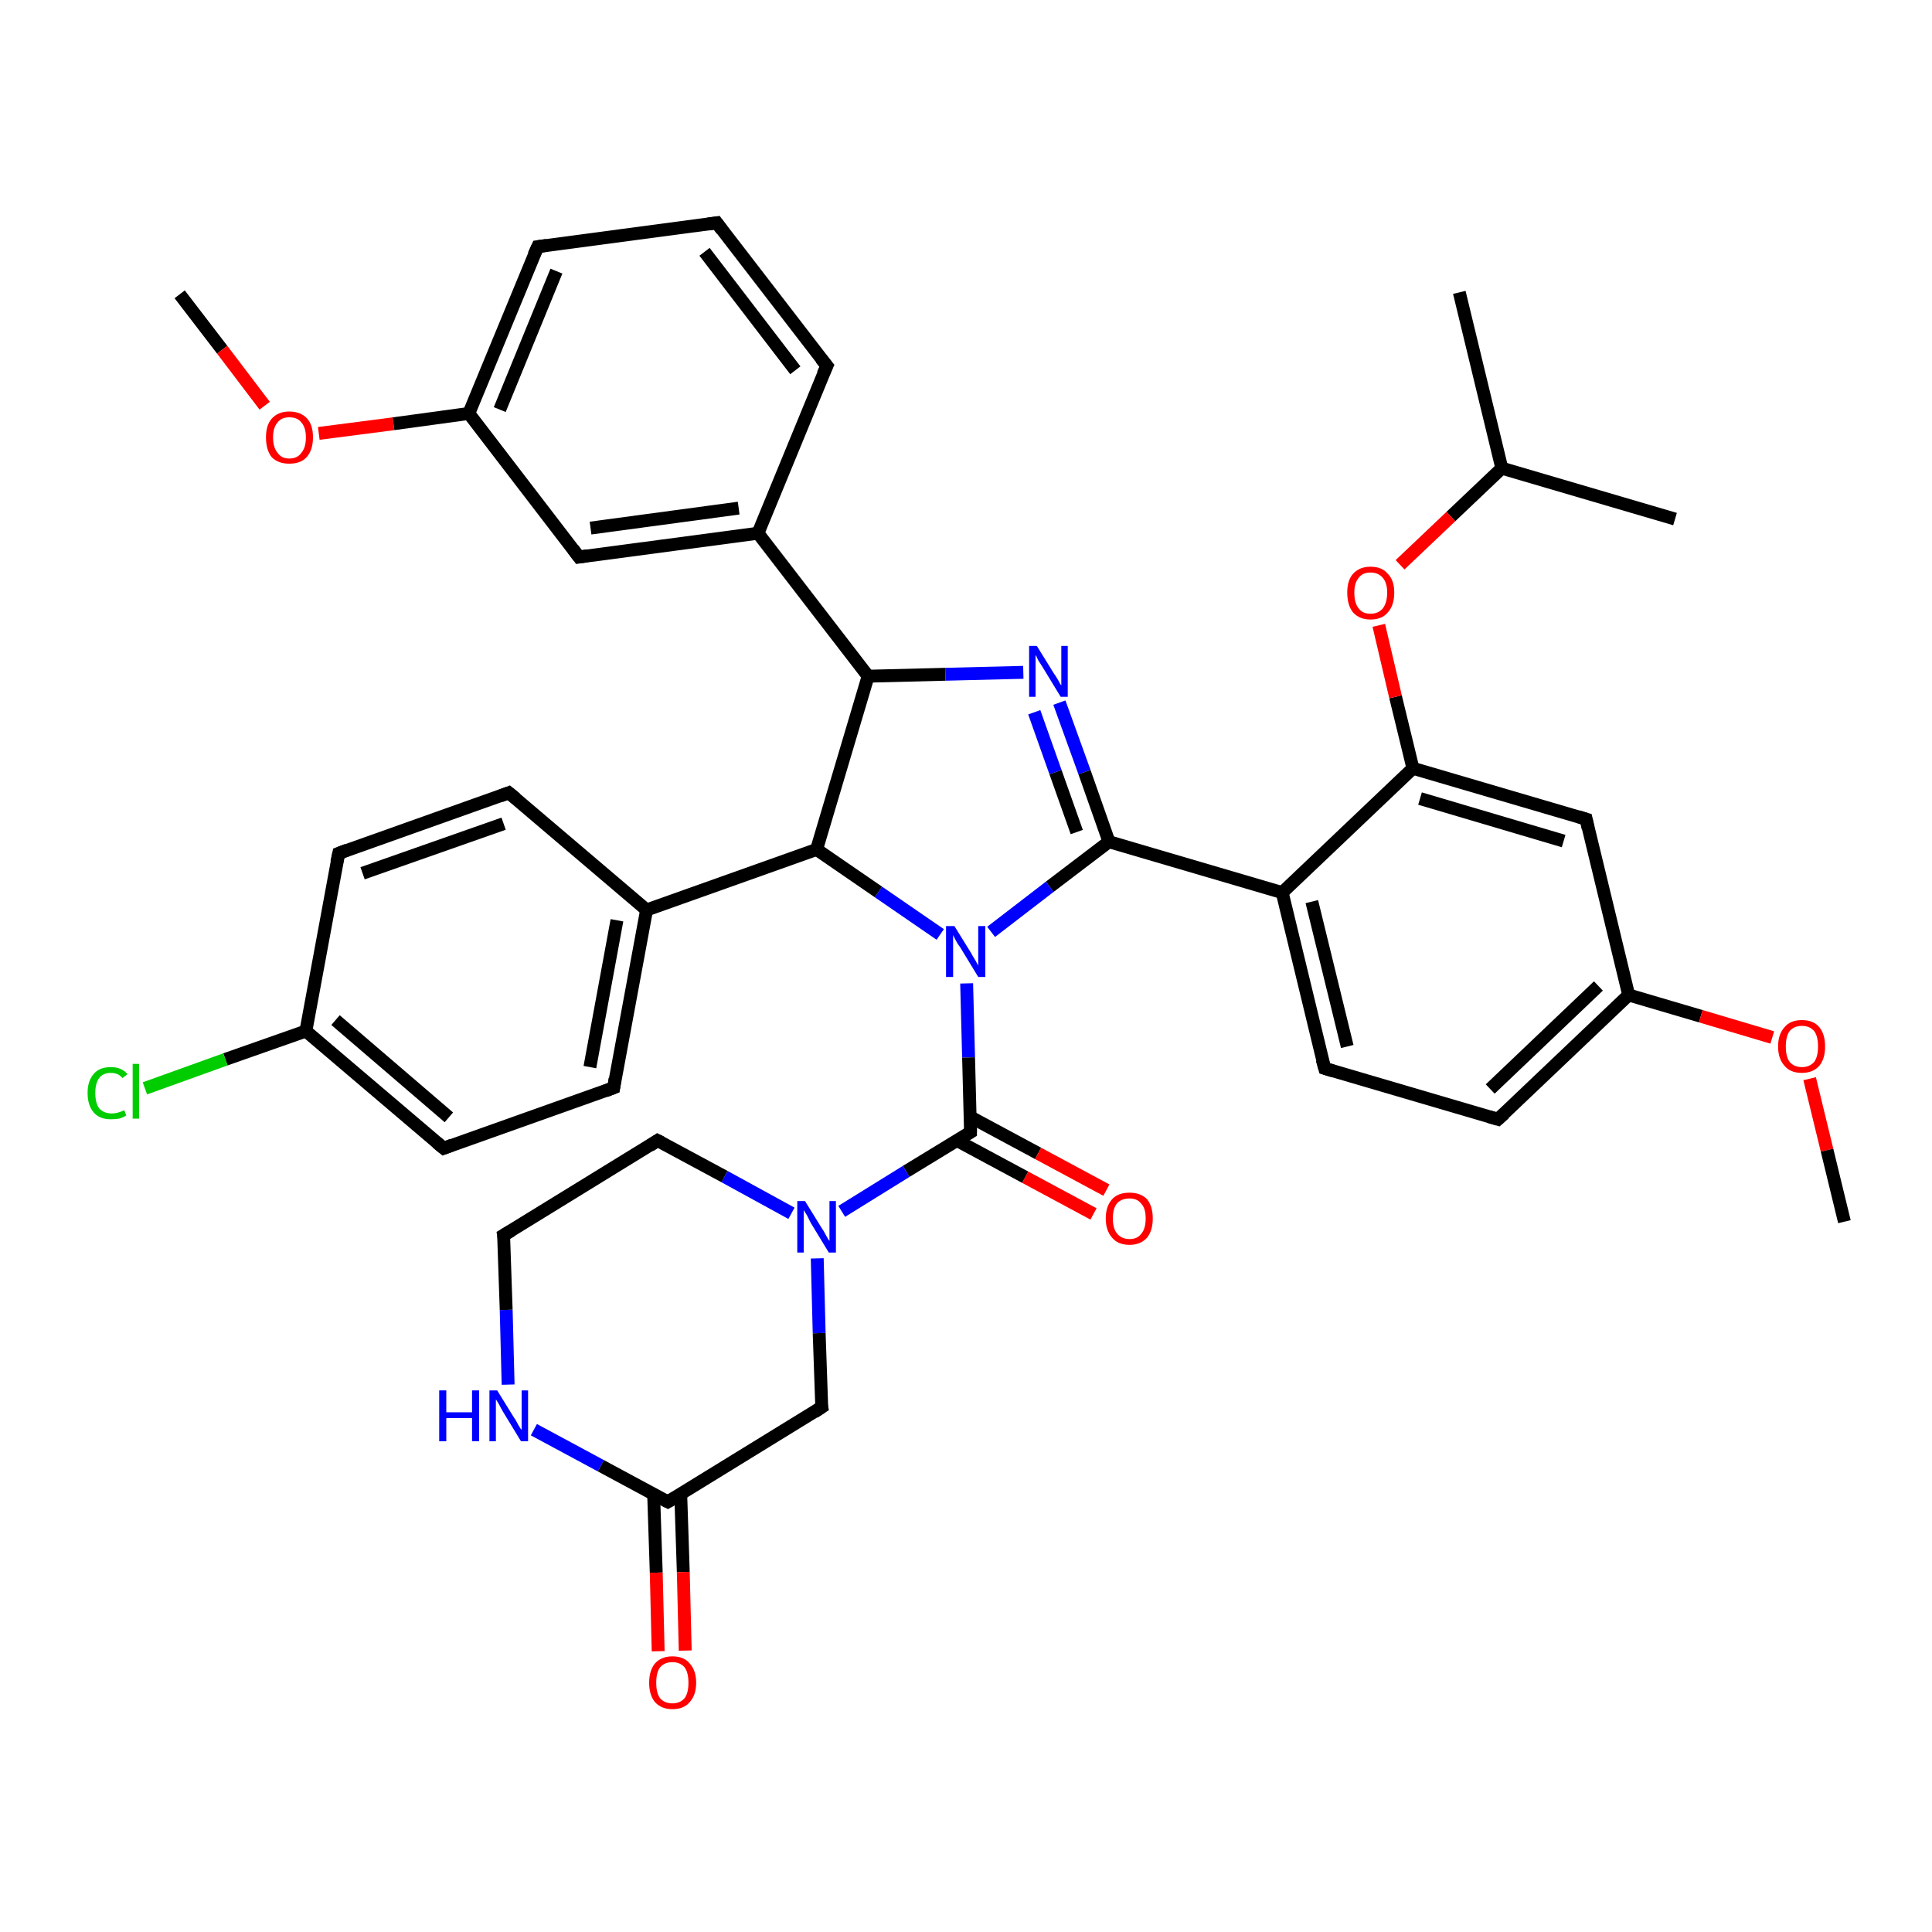 <?xml version='1.0' encoding='iso-8859-1'?>
<svg version='1.1' baseProfile='full'
              xmlns='http://www.w3.org/2000/svg'
                      xmlns:rdkit='http://www.rdkit.org/xml'
                      xmlns:xlink='http://www.w3.org/1999/xlink'
                  xml:space='preserve'
width='300px' height='300px' viewBox='0 0 300 300'>
<!-- END OF HEADER -->
<rect style='opacity:1.0;fill:#FFFFFF;stroke:none' width='300.0' height='300.0' x='0.0' y='0.0'> </rect>
<path class='bond-0 atom-0 atom-1' d='M 27.9,45.7 L 34.5,54.3' style='fill:none;fill-rule:evenodd;stroke:#000000;stroke-width:2.0px;stroke-linecap:butt;stroke-linejoin:miter;stroke-opacity:1' />
<path class='bond-0 atom-0 atom-1' d='M 34.5,54.3 L 41.1,63.0' style='fill:none;fill-rule:evenodd;stroke:#FF0000;stroke-width:2.0px;stroke-linecap:butt;stroke-linejoin:miter;stroke-opacity:1' />
<path class='bond-1 atom-1 atom-2' d='M 49.5,67.3 L 61.1,65.8' style='fill:none;fill-rule:evenodd;stroke:#FF0000;stroke-width:2.0px;stroke-linecap:butt;stroke-linejoin:miter;stroke-opacity:1' />
<path class='bond-1 atom-1 atom-2' d='M 61.1,65.8 L 72.8,64.2' style='fill:none;fill-rule:evenodd;stroke:#000000;stroke-width:2.0px;stroke-linecap:butt;stroke-linejoin:miter;stroke-opacity:1' />
<path class='bond-2 atom-2 atom-3' d='M 72.8,64.2 L 83.5,38.3' style='fill:none;fill-rule:evenodd;stroke:#000000;stroke-width:2.0px;stroke-linecap:butt;stroke-linejoin:miter;stroke-opacity:1' />
<path class='bond-2 atom-2 atom-3' d='M 77.6,63.6 L 86.4,42.1' style='fill:none;fill-rule:evenodd;stroke:#000000;stroke-width:2.0px;stroke-linecap:butt;stroke-linejoin:miter;stroke-opacity:1' />
<path class='bond-3 atom-3 atom-4' d='M 83.5,38.3 L 111.3,34.6' style='fill:none;fill-rule:evenodd;stroke:#000000;stroke-width:2.0px;stroke-linecap:butt;stroke-linejoin:miter;stroke-opacity:1' />
<path class='bond-4 atom-4 atom-5' d='M 111.3,34.6 L 128.4,56.8' style='fill:none;fill-rule:evenodd;stroke:#000000;stroke-width:2.0px;stroke-linecap:butt;stroke-linejoin:miter;stroke-opacity:1' />
<path class='bond-4 atom-4 atom-5' d='M 109.4,39.1 L 123.5,57.5' style='fill:none;fill-rule:evenodd;stroke:#000000;stroke-width:2.0px;stroke-linecap:butt;stroke-linejoin:miter;stroke-opacity:1' />
<path class='bond-5 atom-5 atom-6' d='M 128.4,56.8 L 117.7,82.8' style='fill:none;fill-rule:evenodd;stroke:#000000;stroke-width:2.0px;stroke-linecap:butt;stroke-linejoin:miter;stroke-opacity:1' />
<path class='bond-6 atom-6 atom-7' d='M 117.7,82.8 L 89.9,86.5' style='fill:none;fill-rule:evenodd;stroke:#000000;stroke-width:2.0px;stroke-linecap:butt;stroke-linejoin:miter;stroke-opacity:1' />
<path class='bond-6 atom-6 atom-7' d='M 114.7,78.9 L 91.7,82.0' style='fill:none;fill-rule:evenodd;stroke:#000000;stroke-width:2.0px;stroke-linecap:butt;stroke-linejoin:miter;stroke-opacity:1' />
<path class='bond-7 atom-6 atom-8' d='M 117.7,82.8 L 134.8,105.0' style='fill:none;fill-rule:evenodd;stroke:#000000;stroke-width:2.0px;stroke-linecap:butt;stroke-linejoin:miter;stroke-opacity:1' />
<path class='bond-8 atom-8 atom-9' d='M 134.8,105.0 L 146.8,104.7' style='fill:none;fill-rule:evenodd;stroke:#000000;stroke-width:2.0px;stroke-linecap:butt;stroke-linejoin:miter;stroke-opacity:1' />
<path class='bond-8 atom-8 atom-9' d='M 146.8,104.7 L 158.9,104.4' style='fill:none;fill-rule:evenodd;stroke:#0000FF;stroke-width:2.0px;stroke-linecap:butt;stroke-linejoin:miter;stroke-opacity:1' />
<path class='bond-9 atom-9 atom-10' d='M 164.5,109.1 L 168.4,119.9' style='fill:none;fill-rule:evenodd;stroke:#0000FF;stroke-width:2.0px;stroke-linecap:butt;stroke-linejoin:miter;stroke-opacity:1' />
<path class='bond-9 atom-9 atom-10' d='M 168.4,119.9 L 172.2,130.7' style='fill:none;fill-rule:evenodd;stroke:#000000;stroke-width:2.0px;stroke-linecap:butt;stroke-linejoin:miter;stroke-opacity:1' />
<path class='bond-9 atom-9 atom-10' d='M 160.6,110.6 L 163.9,119.9' style='fill:none;fill-rule:evenodd;stroke:#0000FF;stroke-width:2.0px;stroke-linecap:butt;stroke-linejoin:miter;stroke-opacity:1' />
<path class='bond-9 atom-9 atom-10' d='M 163.9,119.9 L 167.2,129.2' style='fill:none;fill-rule:evenodd;stroke:#000000;stroke-width:2.0px;stroke-linecap:butt;stroke-linejoin:miter;stroke-opacity:1' />
<path class='bond-10 atom-10 atom-11' d='M 172.2,130.7 L 163.0,137.7' style='fill:none;fill-rule:evenodd;stroke:#000000;stroke-width:2.0px;stroke-linecap:butt;stroke-linejoin:miter;stroke-opacity:1' />
<path class='bond-10 atom-10 atom-11' d='M 163.0,137.7 L 153.9,144.7' style='fill:none;fill-rule:evenodd;stroke:#0000FF;stroke-width:2.0px;stroke-linecap:butt;stroke-linejoin:miter;stroke-opacity:1' />
<path class='bond-11 atom-11 atom-12' d='M 146.0,145.1 L 136.4,138.5' style='fill:none;fill-rule:evenodd;stroke:#0000FF;stroke-width:2.0px;stroke-linecap:butt;stroke-linejoin:miter;stroke-opacity:1' />
<path class='bond-11 atom-11 atom-12' d='M 136.4,138.5 L 126.8,131.9' style='fill:none;fill-rule:evenodd;stroke:#000000;stroke-width:2.0px;stroke-linecap:butt;stroke-linejoin:miter;stroke-opacity:1' />
<path class='bond-12 atom-12 atom-13' d='M 126.8,131.9 L 100.4,141.3' style='fill:none;fill-rule:evenodd;stroke:#000000;stroke-width:2.0px;stroke-linecap:butt;stroke-linejoin:miter;stroke-opacity:1' />
<path class='bond-13 atom-13 atom-14' d='M 100.4,141.3 L 95.3,168.9' style='fill:none;fill-rule:evenodd;stroke:#000000;stroke-width:2.0px;stroke-linecap:butt;stroke-linejoin:miter;stroke-opacity:1' />
<path class='bond-13 atom-13 atom-14' d='M 95.8,142.9 L 91.6,165.7' style='fill:none;fill-rule:evenodd;stroke:#000000;stroke-width:2.0px;stroke-linecap:butt;stroke-linejoin:miter;stroke-opacity:1' />
<path class='bond-14 atom-14 atom-15' d='M 95.3,168.9 L 68.9,178.3' style='fill:none;fill-rule:evenodd;stroke:#000000;stroke-width:2.0px;stroke-linecap:butt;stroke-linejoin:miter;stroke-opacity:1' />
<path class='bond-15 atom-15 atom-16' d='M 68.9,178.3 L 47.5,160.1' style='fill:none;fill-rule:evenodd;stroke:#000000;stroke-width:2.0px;stroke-linecap:butt;stroke-linejoin:miter;stroke-opacity:1' />
<path class='bond-15 atom-15 atom-16' d='M 69.7,173.5 L 52.1,158.4' style='fill:none;fill-rule:evenodd;stroke:#000000;stroke-width:2.0px;stroke-linecap:butt;stroke-linejoin:miter;stroke-opacity:1' />
<path class='bond-16 atom-16 atom-17' d='M 47.5,160.1 L 35.0,164.5' style='fill:none;fill-rule:evenodd;stroke:#000000;stroke-width:2.0px;stroke-linecap:butt;stroke-linejoin:miter;stroke-opacity:1' />
<path class='bond-16 atom-16 atom-17' d='M 35.0,164.5 L 22.5,169.0' style='fill:none;fill-rule:evenodd;stroke:#00CC00;stroke-width:2.0px;stroke-linecap:butt;stroke-linejoin:miter;stroke-opacity:1' />
<path class='bond-17 atom-16 atom-18' d='M 47.5,160.1 L 52.6,132.5' style='fill:none;fill-rule:evenodd;stroke:#000000;stroke-width:2.0px;stroke-linecap:butt;stroke-linejoin:miter;stroke-opacity:1' />
<path class='bond-18 atom-18 atom-19' d='M 52.6,132.5 L 79.0,123.1' style='fill:none;fill-rule:evenodd;stroke:#000000;stroke-width:2.0px;stroke-linecap:butt;stroke-linejoin:miter;stroke-opacity:1' />
<path class='bond-18 atom-18 atom-19' d='M 56.3,135.6 L 78.2,127.9' style='fill:none;fill-rule:evenodd;stroke:#000000;stroke-width:2.0px;stroke-linecap:butt;stroke-linejoin:miter;stroke-opacity:1' />
<path class='bond-19 atom-11 atom-20' d='M 150.1,152.7 L 150.4,164.2' style='fill:none;fill-rule:evenodd;stroke:#0000FF;stroke-width:2.0px;stroke-linecap:butt;stroke-linejoin:miter;stroke-opacity:1' />
<path class='bond-19 atom-11 atom-20' d='M 150.4,164.2 L 150.7,175.8' style='fill:none;fill-rule:evenodd;stroke:#000000;stroke-width:2.0px;stroke-linecap:butt;stroke-linejoin:miter;stroke-opacity:1' />
<path class='bond-20 atom-20 atom-21' d='M 148.6,177.1 L 159.2,182.8' style='fill:none;fill-rule:evenodd;stroke:#000000;stroke-width:2.0px;stroke-linecap:butt;stroke-linejoin:miter;stroke-opacity:1' />
<path class='bond-20 atom-20 atom-21' d='M 159.2,182.8 L 169.8,188.5' style='fill:none;fill-rule:evenodd;stroke:#FF0000;stroke-width:2.0px;stroke-linecap:butt;stroke-linejoin:miter;stroke-opacity:1' />
<path class='bond-20 atom-20 atom-21' d='M 150.6,173.4 L 161.2,179.1' style='fill:none;fill-rule:evenodd;stroke:#000000;stroke-width:2.0px;stroke-linecap:butt;stroke-linejoin:miter;stroke-opacity:1' />
<path class='bond-20 atom-20 atom-21' d='M 161.2,179.1 L 171.8,184.8' style='fill:none;fill-rule:evenodd;stroke:#FF0000;stroke-width:2.0px;stroke-linecap:butt;stroke-linejoin:miter;stroke-opacity:1' />
<path class='bond-21 atom-20 atom-22' d='M 150.7,175.8 L 140.7,181.9' style='fill:none;fill-rule:evenodd;stroke:#000000;stroke-width:2.0px;stroke-linecap:butt;stroke-linejoin:miter;stroke-opacity:1' />
<path class='bond-21 atom-20 atom-22' d='M 140.7,181.9 L 130.7,188.1' style='fill:none;fill-rule:evenodd;stroke:#0000FF;stroke-width:2.0px;stroke-linecap:butt;stroke-linejoin:miter;stroke-opacity:1' />
<path class='bond-22 atom-22 atom-23' d='M 122.9,188.4 L 112.5,182.7' style='fill:none;fill-rule:evenodd;stroke:#0000FF;stroke-width:2.0px;stroke-linecap:butt;stroke-linejoin:miter;stroke-opacity:1' />
<path class='bond-22 atom-22 atom-23' d='M 112.5,182.7 L 102.1,177.1' style='fill:none;fill-rule:evenodd;stroke:#000000;stroke-width:2.0px;stroke-linecap:butt;stroke-linejoin:miter;stroke-opacity:1' />
<path class='bond-23 atom-23 atom-24' d='M 102.1,177.1 L 78.2,191.8' style='fill:none;fill-rule:evenodd;stroke:#000000;stroke-width:2.0px;stroke-linecap:butt;stroke-linejoin:miter;stroke-opacity:1' />
<path class='bond-24 atom-24 atom-25' d='M 78.2,191.8 L 78.6,203.4' style='fill:none;fill-rule:evenodd;stroke:#000000;stroke-width:2.0px;stroke-linecap:butt;stroke-linejoin:miter;stroke-opacity:1' />
<path class='bond-24 atom-24 atom-25' d='M 78.6,203.4 L 78.9,215.0' style='fill:none;fill-rule:evenodd;stroke:#0000FF;stroke-width:2.0px;stroke-linecap:butt;stroke-linejoin:miter;stroke-opacity:1' />
<path class='bond-25 atom-25 atom-26' d='M 82.9,222.0 L 93.3,227.6' style='fill:none;fill-rule:evenodd;stroke:#0000FF;stroke-width:2.0px;stroke-linecap:butt;stroke-linejoin:miter;stroke-opacity:1' />
<path class='bond-25 atom-25 atom-26' d='M 93.3,227.6 L 103.7,233.2' style='fill:none;fill-rule:evenodd;stroke:#000000;stroke-width:2.0px;stroke-linecap:butt;stroke-linejoin:miter;stroke-opacity:1' />
<path class='bond-26 atom-26 atom-27' d='M 101.5,232.1 L 101.9,244.2' style='fill:none;fill-rule:evenodd;stroke:#000000;stroke-width:2.0px;stroke-linecap:butt;stroke-linejoin:miter;stroke-opacity:1' />
<path class='bond-26 atom-26 atom-27' d='M 101.9,244.2 L 102.2,256.4' style='fill:none;fill-rule:evenodd;stroke:#FF0000;stroke-width:2.0px;stroke-linecap:butt;stroke-linejoin:miter;stroke-opacity:1' />
<path class='bond-26 atom-26 atom-27' d='M 105.7,231.9 L 106.1,244.1' style='fill:none;fill-rule:evenodd;stroke:#000000;stroke-width:2.0px;stroke-linecap:butt;stroke-linejoin:miter;stroke-opacity:1' />
<path class='bond-26 atom-26 atom-27' d='M 106.1,244.1 L 106.4,256.3' style='fill:none;fill-rule:evenodd;stroke:#FF0000;stroke-width:2.0px;stroke-linecap:butt;stroke-linejoin:miter;stroke-opacity:1' />
<path class='bond-27 atom-26 atom-28' d='M 103.7,233.2 L 127.6,218.5' style='fill:none;fill-rule:evenodd;stroke:#000000;stroke-width:2.0px;stroke-linecap:butt;stroke-linejoin:miter;stroke-opacity:1' />
<path class='bond-28 atom-10 atom-29' d='M 172.2,130.7 L 199.1,138.6' style='fill:none;fill-rule:evenodd;stroke:#000000;stroke-width:2.0px;stroke-linecap:butt;stroke-linejoin:miter;stroke-opacity:1' />
<path class='bond-29 atom-29 atom-30' d='M 199.1,138.6 L 205.7,165.9' style='fill:none;fill-rule:evenodd;stroke:#000000;stroke-width:2.0px;stroke-linecap:butt;stroke-linejoin:miter;stroke-opacity:1' />
<path class='bond-29 atom-29 atom-30' d='M 203.7,140.0 L 209.2,162.5' style='fill:none;fill-rule:evenodd;stroke:#000000;stroke-width:2.0px;stroke-linecap:butt;stroke-linejoin:miter;stroke-opacity:1' />
<path class='bond-30 atom-30 atom-31' d='M 205.7,165.9 L 232.6,173.8' style='fill:none;fill-rule:evenodd;stroke:#000000;stroke-width:2.0px;stroke-linecap:butt;stroke-linejoin:miter;stroke-opacity:1' />
<path class='bond-31 atom-31 atom-32' d='M 232.6,173.8 L 252.9,154.5' style='fill:none;fill-rule:evenodd;stroke:#000000;stroke-width:2.0px;stroke-linecap:butt;stroke-linejoin:miter;stroke-opacity:1' />
<path class='bond-31 atom-31 atom-32' d='M 231.4,169.1 L 248.2,153.1' style='fill:none;fill-rule:evenodd;stroke:#000000;stroke-width:2.0px;stroke-linecap:butt;stroke-linejoin:miter;stroke-opacity:1' />
<path class='bond-32 atom-32 atom-33' d='M 252.9,154.5 L 264.1,157.8' style='fill:none;fill-rule:evenodd;stroke:#000000;stroke-width:2.0px;stroke-linecap:butt;stroke-linejoin:miter;stroke-opacity:1' />
<path class='bond-32 atom-32 atom-33' d='M 264.1,157.8 L 275.2,161.1' style='fill:none;fill-rule:evenodd;stroke:#FF0000;stroke-width:2.0px;stroke-linecap:butt;stroke-linejoin:miter;stroke-opacity:1' />
<path class='bond-33 atom-33 atom-34' d='M 281.0,167.5 L 283.7,178.6' style='fill:none;fill-rule:evenodd;stroke:#FF0000;stroke-width:2.0px;stroke-linecap:butt;stroke-linejoin:miter;stroke-opacity:1' />
<path class='bond-33 atom-33 atom-34' d='M 283.7,178.6 L 286.4,189.7' style='fill:none;fill-rule:evenodd;stroke:#000000;stroke-width:2.0px;stroke-linecap:butt;stroke-linejoin:miter;stroke-opacity:1' />
<path class='bond-34 atom-32 atom-35' d='M 252.9,154.5 L 246.3,127.2' style='fill:none;fill-rule:evenodd;stroke:#000000;stroke-width:2.0px;stroke-linecap:butt;stroke-linejoin:miter;stroke-opacity:1' />
<path class='bond-35 atom-35 atom-36' d='M 246.3,127.2 L 219.4,119.3' style='fill:none;fill-rule:evenodd;stroke:#000000;stroke-width:2.0px;stroke-linecap:butt;stroke-linejoin:miter;stroke-opacity:1' />
<path class='bond-35 atom-35 atom-36' d='M 242.8,130.6 L 220.5,124.0' style='fill:none;fill-rule:evenodd;stroke:#000000;stroke-width:2.0px;stroke-linecap:butt;stroke-linejoin:miter;stroke-opacity:1' />
<path class='bond-36 atom-36 atom-37' d='M 219.4,119.3 L 216.7,108.2' style='fill:none;fill-rule:evenodd;stroke:#000000;stroke-width:2.0px;stroke-linecap:butt;stroke-linejoin:miter;stroke-opacity:1' />
<path class='bond-36 atom-36 atom-37' d='M 216.7,108.2 L 214.1,97.1' style='fill:none;fill-rule:evenodd;stroke:#FF0000;stroke-width:2.0px;stroke-linecap:butt;stroke-linejoin:miter;stroke-opacity:1' />
<path class='bond-37 atom-37 atom-38' d='M 217.4,87.7 L 225.3,80.2' style='fill:none;fill-rule:evenodd;stroke:#FF0000;stroke-width:2.0px;stroke-linecap:butt;stroke-linejoin:miter;stroke-opacity:1' />
<path class='bond-37 atom-37 atom-38' d='M 225.3,80.2 L 233.2,72.7' style='fill:none;fill-rule:evenodd;stroke:#000000;stroke-width:2.0px;stroke-linecap:butt;stroke-linejoin:miter;stroke-opacity:1' />
<path class='bond-38 atom-38 atom-39' d='M 233.2,72.7 L 226.6,45.4' style='fill:none;fill-rule:evenodd;stroke:#000000;stroke-width:2.0px;stroke-linecap:butt;stroke-linejoin:miter;stroke-opacity:1' />
<path class='bond-39 atom-38 atom-40' d='M 233.2,72.7 L 260.1,80.6' style='fill:none;fill-rule:evenodd;stroke:#000000;stroke-width:2.0px;stroke-linecap:butt;stroke-linejoin:miter;stroke-opacity:1' />
<path class='bond-40 atom-7 atom-2' d='M 89.9,86.5 L 72.8,64.2' style='fill:none;fill-rule:evenodd;stroke:#000000;stroke-width:2.0px;stroke-linecap:butt;stroke-linejoin:miter;stroke-opacity:1' />
<path class='bond-41 atom-12 atom-8' d='M 126.8,131.9 L 134.8,105.0' style='fill:none;fill-rule:evenodd;stroke:#000000;stroke-width:2.0px;stroke-linecap:butt;stroke-linejoin:miter;stroke-opacity:1' />
<path class='bond-42 atom-19 atom-13' d='M 79.0,123.1 L 100.4,141.3' style='fill:none;fill-rule:evenodd;stroke:#000000;stroke-width:2.0px;stroke-linecap:butt;stroke-linejoin:miter;stroke-opacity:1' />
<path class='bond-43 atom-28 atom-22' d='M 127.6,218.5 L 127.2,207.0' style='fill:none;fill-rule:evenodd;stroke:#000000;stroke-width:2.0px;stroke-linecap:butt;stroke-linejoin:miter;stroke-opacity:1' />
<path class='bond-43 atom-28 atom-22' d='M 127.2,207.0 L 126.9,195.4' style='fill:none;fill-rule:evenodd;stroke:#0000FF;stroke-width:2.0px;stroke-linecap:butt;stroke-linejoin:miter;stroke-opacity:1' />
<path class='bond-44 atom-36 atom-29' d='M 219.4,119.3 L 199.1,138.6' style='fill:none;fill-rule:evenodd;stroke:#000000;stroke-width:2.0px;stroke-linecap:butt;stroke-linejoin:miter;stroke-opacity:1' />
<path d='M 82.9,39.6 L 83.5,38.3 L 84.9,38.1' style='fill:none;stroke:#000000;stroke-width:2.0px;stroke-linecap:butt;stroke-linejoin:miter;stroke-opacity:1;' />
<path d='M 109.9,34.8 L 111.3,34.6 L 112.1,35.7' style='fill:none;stroke:#000000;stroke-width:2.0px;stroke-linecap:butt;stroke-linejoin:miter;stroke-opacity:1;' />
<path d='M 127.5,55.7 L 128.4,56.8 L 127.8,58.1' style='fill:none;stroke:#000000;stroke-width:2.0px;stroke-linecap:butt;stroke-linejoin:miter;stroke-opacity:1;' />
<path d='M 91.2,86.3 L 89.9,86.5 L 89.0,85.3' style='fill:none;stroke:#000000;stroke-width:2.0px;stroke-linecap:butt;stroke-linejoin:miter;stroke-opacity:1;' />
<path d='M 95.5,167.5 L 95.3,168.9 L 94.0,169.4' style='fill:none;stroke:#000000;stroke-width:2.0px;stroke-linecap:butt;stroke-linejoin:miter;stroke-opacity:1;' />
<path d='M 70.2,177.8 L 68.9,178.3 L 67.8,177.4' style='fill:none;stroke:#000000;stroke-width:2.0px;stroke-linecap:butt;stroke-linejoin:miter;stroke-opacity:1;' />
<path d='M 52.3,133.9 L 52.6,132.5 L 53.9,132.0' style='fill:none;stroke:#000000;stroke-width:2.0px;stroke-linecap:butt;stroke-linejoin:miter;stroke-opacity:1;' />
<path d='M 77.7,123.6 L 79.0,123.1 L 80.1,124.0' style='fill:none;stroke:#000000;stroke-width:2.0px;stroke-linecap:butt;stroke-linejoin:miter;stroke-opacity:1;' />
<path d='M 150.7,175.2 L 150.7,175.8 L 150.2,176.1' style='fill:none;stroke:#000000;stroke-width:2.0px;stroke-linecap:butt;stroke-linejoin:miter;stroke-opacity:1;' />
<path d='M 102.7,177.4 L 102.1,177.1 L 100.9,177.9' style='fill:none;stroke:#000000;stroke-width:2.0px;stroke-linecap:butt;stroke-linejoin:miter;stroke-opacity:1;' />
<path d='M 79.4,191.1 L 78.2,191.8 L 78.3,192.4' style='fill:none;stroke:#000000;stroke-width:2.0px;stroke-linecap:butt;stroke-linejoin:miter;stroke-opacity:1;' />
<path d='M 103.1,232.9 L 103.7,233.2 L 104.9,232.5' style='fill:none;stroke:#000000;stroke-width:2.0px;stroke-linecap:butt;stroke-linejoin:miter;stroke-opacity:1;' />
<path d='M 126.4,219.3 L 127.6,218.5 L 127.5,218.0' style='fill:none;stroke:#000000;stroke-width:2.0px;stroke-linecap:butt;stroke-linejoin:miter;stroke-opacity:1;' />
<path d='M 205.3,164.5 L 205.7,165.9 L 207.0,166.3' style='fill:none;stroke:#000000;stroke-width:2.0px;stroke-linecap:butt;stroke-linejoin:miter;stroke-opacity:1;' />
<path d='M 231.2,173.4 L 232.6,173.8 L 233.6,172.9' style='fill:none;stroke:#000000;stroke-width:2.0px;stroke-linecap:butt;stroke-linejoin:miter;stroke-opacity:1;' />
<path d='M 246.6,128.6 L 246.3,127.2 L 245.0,126.8' style='fill:none;stroke:#000000;stroke-width:2.0px;stroke-linecap:butt;stroke-linejoin:miter;stroke-opacity:1;' />
<path class='atom-1' d='M 41.3 67.9
Q 41.3 66.0, 42.2 65.0
Q 43.2 63.9, 44.9 63.9
Q 46.7 63.9, 47.7 65.0
Q 48.6 66.0, 48.6 67.9
Q 48.6 69.9, 47.6 71.0
Q 46.7 72.0, 44.9 72.0
Q 43.2 72.0, 42.2 71.0
Q 41.3 69.9, 41.3 67.9
M 44.9 71.2
Q 46.2 71.2, 46.8 70.3
Q 47.5 69.5, 47.5 67.9
Q 47.5 66.4, 46.8 65.6
Q 46.2 64.8, 44.9 64.8
Q 43.7 64.8, 43.1 65.6
Q 42.4 66.4, 42.4 67.9
Q 42.4 69.5, 43.1 70.3
Q 43.7 71.2, 44.9 71.2
' fill='#FF0000'/>
<path class='atom-9' d='M 161.0 100.3
L 163.6 104.5
Q 163.9 104.9, 164.3 105.6
Q 164.7 106.4, 164.8 106.4
L 164.8 100.3
L 165.8 100.3
L 165.8 108.2
L 164.7 108.2
L 161.9 103.6
Q 161.6 103.1, 161.2 102.5
Q 160.9 101.8, 160.8 101.7
L 160.8 108.2
L 159.8 108.2
L 159.8 100.3
L 161.0 100.3
' fill='#0000FF'/>
<path class='atom-11' d='M 148.2 143.8
L 150.8 148.0
Q 151.0 148.4, 151.5 149.2
Q 151.9 149.9, 151.9 150.0
L 151.9 143.8
L 153.0 143.8
L 153.0 151.7
L 151.9 151.7
L 149.1 147.1
Q 148.7 146.6, 148.4 146.0
Q 148.1 145.4, 148.0 145.2
L 148.0 151.7
L 146.9 151.7
L 146.9 143.8
L 148.2 143.8
' fill='#0000FF'/>
<path class='atom-17' d='M 13.6 169.7
Q 13.6 167.8, 14.6 166.7
Q 15.5 165.7, 17.2 165.7
Q 18.9 165.7, 19.8 166.8
L 19.0 167.4
Q 18.4 166.6, 17.2 166.6
Q 16.0 166.6, 15.4 167.4
Q 14.8 168.2, 14.8 169.7
Q 14.8 171.3, 15.4 172.1
Q 16.1 172.9, 17.4 172.9
Q 18.2 172.9, 19.3 172.4
L 19.6 173.2
Q 19.2 173.5, 18.5 173.7
Q 17.9 173.8, 17.2 173.8
Q 15.5 173.8, 14.6 172.8
Q 13.6 171.7, 13.6 169.7
' fill='#00CC00'/>
<path class='atom-17' d='M 20.6 165.2
L 21.6 165.2
L 21.6 173.7
L 20.6 173.7
L 20.6 165.2
' fill='#00CC00'/>
<path class='atom-21' d='M 171.7 189.2
Q 171.7 187.3, 172.7 186.2
Q 173.6 185.2, 175.4 185.2
Q 177.1 185.2, 178.1 186.2
Q 179.0 187.3, 179.0 189.2
Q 179.0 191.1, 178.1 192.2
Q 177.1 193.3, 175.4 193.3
Q 173.6 193.3, 172.7 192.2
Q 171.7 191.1, 171.7 189.2
M 175.4 192.4
Q 176.6 192.4, 177.2 191.6
Q 177.9 190.8, 177.9 189.2
Q 177.9 187.6, 177.2 186.9
Q 176.6 186.1, 175.4 186.1
Q 174.2 186.1, 173.5 186.8
Q 172.8 187.6, 172.8 189.2
Q 172.8 190.8, 173.5 191.6
Q 174.2 192.4, 175.4 192.4
' fill='#FF0000'/>
<path class='atom-22' d='M 125.0 186.5
L 127.6 190.7
Q 127.9 191.1, 128.3 191.9
Q 128.7 192.6, 128.8 192.7
L 128.8 186.5
L 129.8 186.5
L 129.8 194.5
L 128.7 194.5
L 125.9 189.9
Q 125.6 189.3, 125.3 188.7
Q 124.9 188.1, 124.8 187.9
L 124.8 194.5
L 123.8 194.5
L 123.8 186.5
L 125.0 186.5
' fill='#0000FF'/>
<path class='atom-25' d='M 68.2 215.9
L 69.3 215.9
L 69.3 219.3
L 73.3 219.3
L 73.3 215.9
L 74.4 215.9
L 74.4 223.8
L 73.3 223.8
L 73.3 220.2
L 69.3 220.2
L 69.3 223.8
L 68.2 223.8
L 68.2 215.9
' fill='#0000FF'/>
<path class='atom-25' d='M 77.2 215.9
L 79.8 220.1
Q 80.1 220.5, 80.5 221.3
Q 80.9 222.0, 81.0 222.0
L 81.0 215.9
L 82.0 215.9
L 82.0 223.8
L 80.9 223.8
L 78.1 219.2
Q 77.8 218.7, 77.5 218.1
Q 77.1 217.4, 77.0 217.3
L 77.0 223.8
L 76.0 223.8
L 76.0 215.9
L 77.2 215.9
' fill='#0000FF'/>
<path class='atom-27' d='M 100.8 261.3
Q 100.8 259.4, 101.7 258.3
Q 102.7 257.2, 104.4 257.2
Q 106.2 257.2, 107.1 258.3
Q 108.1 259.4, 108.1 261.3
Q 108.1 263.2, 107.1 264.3
Q 106.2 265.4, 104.4 265.4
Q 102.7 265.4, 101.7 264.3
Q 100.8 263.2, 100.8 261.3
M 104.4 264.5
Q 105.6 264.5, 106.3 263.7
Q 106.9 262.9, 106.9 261.3
Q 106.9 259.7, 106.3 258.9
Q 105.6 258.1, 104.4 258.1
Q 103.2 258.1, 102.5 258.9
Q 101.9 259.7, 101.9 261.3
Q 101.9 262.9, 102.5 263.7
Q 103.2 264.5, 104.4 264.5
' fill='#FF0000'/>
<path class='atom-33' d='M 276.1 162.5
Q 276.1 160.6, 277.1 159.5
Q 278.0 158.4, 279.8 158.4
Q 281.6 158.4, 282.5 159.5
Q 283.4 160.6, 283.4 162.5
Q 283.4 164.4, 282.5 165.5
Q 281.5 166.6, 279.8 166.6
Q 278.0 166.6, 277.1 165.5
Q 276.1 164.4, 276.1 162.5
M 279.8 165.7
Q 281.0 165.7, 281.7 164.9
Q 282.3 164.1, 282.3 162.5
Q 282.3 160.9, 281.7 160.1
Q 281.0 159.3, 279.8 159.3
Q 278.6 159.3, 277.9 160.1
Q 277.3 160.9, 277.3 162.5
Q 277.3 164.1, 277.9 164.9
Q 278.6 165.7, 279.8 165.7
' fill='#FF0000'/>
<path class='atom-37' d='M 209.2 92.0
Q 209.2 90.1, 210.1 89.1
Q 211.1 88.0, 212.8 88.0
Q 214.6 88.0, 215.5 89.1
Q 216.5 90.1, 216.5 92.0
Q 216.5 94.0, 215.5 95.1
Q 214.6 96.2, 212.8 96.2
Q 211.1 96.2, 210.1 95.1
Q 209.2 94.0, 209.2 92.0
M 212.8 95.3
Q 214.0 95.3, 214.7 94.5
Q 215.4 93.6, 215.4 92.0
Q 215.4 90.5, 214.7 89.7
Q 214.0 88.9, 212.8 88.9
Q 211.6 88.9, 211.0 89.7
Q 210.3 90.5, 210.3 92.0
Q 210.3 93.7, 211.0 94.5
Q 211.6 95.3, 212.8 95.3
' fill='#FF0000'/>
</svg>
